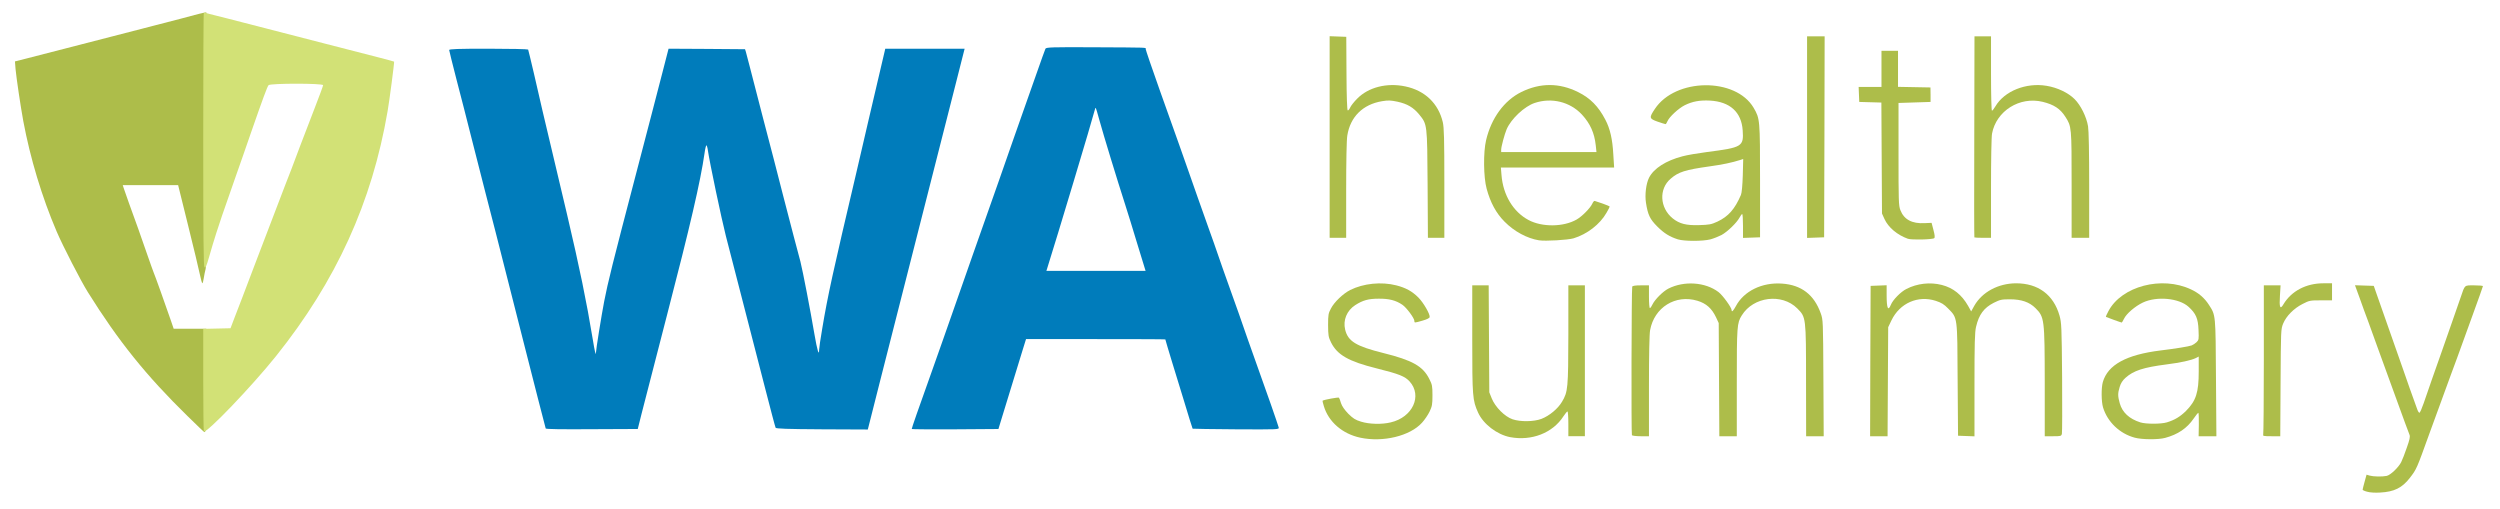 <svg viewBox="3893.344 3668.672 24192 4928" style="max-height: 500px" xmlns="http://www.w3.org/2000/svg" id="outputsvg" class="img-fluid" width="24192" height="4928"><g style="transform: none;" fill-opacity="0" id="l5i3wnL9jvFHKyyx5RpPETm"><g style="transform: none;"><path d="M0 6400 l0 -6400 16000 0 16000 0 0 6400 0 6400 -16000 0 -16000 0 0 -6400z m27024 1984 c64 -23 110 -58 159 -121 66 -86 65 -85 187 -423 37 -104 174 -478 210 -575 92 -246 290 -794 290 -800 0 -3 -20 -5 -45 -5 -51 0 -50 -1 -90 115 -15 44 -54 157 -87 250 -33 94 -77 220 -98 280 -21 61 -61 175 -90 255 -28 80 -66 188 -83 240 l-32 95 -39 0 c-35 0 -40 -3 -52 -35 -53 -149 -108 -302 -120 -340 -8 -25 -18 -52 -21 -60 -7 -18 -200 -567 -260 -740 l-19 -55 -47 -3 c-26 -2 -47 1 -47 5 0 9 54 161 107 303 20 52 55 149 78 215 24 66 86 239 140 385 53 146 112 308 131 360 19 52 39 105 44 118 17 39 11 76 -26 183 -48 138 -64 167 -119 221 -52 52 -73 58 -190 58 l-83 0 -12 36 c-7 19 -10 38 -7 41 25 25 146 23 221 -3z m-9689 -509 c290 -52 464 -298 360 -508 -62 -124 -163 -182 -445 -252 -266 -67 -343 -114 -371 -228 -27 -114 10 -235 89 -289 82 -56 134 -70 267 -70 181 -1 262 34 338 147 22 33 41 61 43 63 1 2 18 0 38 -3 l36 -7 -27 -52 c-34 -62 -103 -133 -164 -169 -56 -33 -185 -67 -254 -67 -66 0 -188 31 -256 65 -69 36 -155 118 -187 180 -22 42 -26 63 -26 130 0 67 5 89 28 138 59 120 169 182 443 251 216 54 271 76 317 126 41 45 56 93 56 174 0 78 -16 128 -57 176 -74 86 -172 120 -349 120 -159 0 -228 -22 -304 -98 -41 -41 -60 -70 -70 -104 -10 -35 -19 -47 -30 -43 -8 2 -27 7 -42 11 -36 8 -35 24 2 90 60 105 183 189 316 218 88 18 149 19 249 1z m7480 1 c123 -33 212 -93 275 -187 39 -57 43 -60 78 -57 l37 3 -4 113 -3 112 56 0 57 0 -4 -532 c-4 -586 -3 -578 -68 -679 -42 -66 -100 -116 -174 -150 -68 -32 -177 -59 -242 -59 -116 0 -281 55 -380 129 -43 31 -112 116 -113 138 0 6 16 17 36 23 33 11 38 10 47 -6 23 -44 122 -127 185 -157 62 -30 76 -32 194 -35 109 -3 138 -1 198 17 81 25 136 68 178 140 25 42 27 56 30 172 4 122 3 127 -20 149 -12 12 -33 26 -46 31 -25 10 -161 32 -302 49 -212 26 -395 89 -469 162 -172 168 -116 446 115 578 98 56 233 75 339 46z m-6135 -6 c96 -15 198 -69 259 -136 77 -84 79 -99 7 -45 -91 69 -146 86 -281 86 -149 0 -200 -18 -281 -99 -43 -43 -68 -79 -85 -121 l-24 -60 -3 -517 -3 -518 -49 0 -50 0 0 488 c0 528 3 565 56 682 50 112 183 214 311 239 66 12 69 12 143 1z m520 -710 l0 -700 -50 0 -50 0 0 473 c-1 517 -5 561 -57 645 l-29 47 43 -4 43 -3 0 121 0 121 50 0 50 0 0 -700z m620 217 c0 -511 4 -566 46 -649 l24 -48 -35 0 -35 0 0 -110 0 -110 -50 0 c-27 0 -50 3 -50 8 -5 211 -11 1365 -7 1376 5 12 20 16 57 16 l50 0 0 -483z m850 -35 c0 -445 2 -526 16 -572 47 -159 169 -240 360 -240 123 0 203 28 269 93 85 86 85 85 85 674 0 275 3 515 6 532 6 30 9 31 56 31 l49 0 -3 -532 c-3 -528 -3 -534 -26 -598 -60 -169 -178 -266 -345 -286 -156 -18 -344 80 -417 219 -23 43 -28 47 -62 47 -21 0 -38 -5 -38 -10 0 -25 -86 -144 -127 -175 -93 -71 -216 -98 -322 -70 -91 23 -137 50 -198 112 -61 62 -70 88 -15 44 66 -53 128 -74 229 -79 175 -8 280 46 342 177 l26 56 3 548 3 547 54 0 55 0 0 -518z m1462 -9 l3 -528 28 -59 c15 -32 27 -60 27 -62 0 -2 -13 -4 -29 -4 -37 0 -41 -11 -41 -126 l0 -95 -47 3 -48 3 -3 698 -2 697 55 0 54 0 3 -527z m838 30 c0 -405 3 -510 15 -561 28 -120 76 -184 171 -233 66 -33 71 -34 188 -34 104 0 129 3 180 24 95 38 152 107 175 211 6 27 11 253 11 568 l0 522 50 0 c44 0 50 -3 56 -24 3 -13 4 -246 2 -517 -4 -460 -6 -499 -25 -566 -49 -174 -159 -275 -330 -305 -118 -20 -258 23 -353 109 -27 24 -63 69 -80 99 -28 48 -35 54 -63 54 -29 0 -35 -6 -62 -56 -80 -148 -249 -235 -398 -205 -122 25 -233 96 -274 176 l-15 30 33 -32 c19 -17 59 -44 89 -59 46 -24 71 -29 152 -32 134 -6 213 20 283 92 91 94 89 73 93 694 l3 542 50 0 49 0 0 -497z m2962 -20 c3 -509 3 -519 25 -573 30 -73 103 -147 187 -189 61 -32 76 -35 177 -39 l109 -5 0 -48 0 -49 -54 0 c-135 0 -286 86 -355 203 -19 31 -28 37 -57 37 -42 0 -48 -19 -42 -136 l4 -84 -48 0 -48 0 0 700 0 700 50 0 49 0 3 -517z m-19867 265 c572 -579 958 -1140 1233 -1793 185 -439 302 -907 367 -1466 l7 -56 -99 -26 c-90 -24 -512 -133 -1367 -353 -288 -74 -334 -84 -370 -76 -46 11 -635 162 -846 218 -118 31 -503 130 -817 210 l-103 26 5 37 c92 678 195 1078 397 1551 59 138 235 480 301 585 232 373 426 629 706 935 124 136 382 390 395 390 6 0 91 -82 191 -182z m4007 34 c74 -288 170 -661 248 -962 222 -855 322 -1286 361 -1558 l11 -83 37 3 c35 3 36 5 44 53 27 159 135 675 173 820 90 349 290 1122 379 1471 51 198 96 370 99 382 l7 22 416 -2 417 -3 82 -325 c45 -179 152 -599 237 -935 358 -1402 413 -1617 503 -1972 52 -205 94 -375 94 -378 0 -3 -155 -5 -345 -5 l-345 0 -5 22 c-3 13 -32 136 -64 273 -33 138 -76 322 -96 410 -20 88 -72 311 -115 495 -156 660 -222 948 -261 1139 -45 222 -99 532 -99 574 0 26 -2 28 -37 25 l-38 -3 -28 -160 c-79 -460 -127 -685 -216 -1012 -16 -59 -57 -216 -91 -348 -34 -132 -73 -283 -86 -335 -27 -100 -183 -702 -235 -905 -17 -66 -34 -131 -38 -145 l-8 -25 -340 -3 -340 -2 -61 237 c-34 131 -80 308 -102 393 -23 85 -86 328 -141 540 -247 943 -281 1082 -319 1275 -26 131 -80 469 -80 498 0 4 -16 7 -35 7 -19 0 -35 -3 -35 -7 0 -15 -49 -300 -74 -438 -47 -253 -102 -504 -195 -900 -51 -214 -117 -496 -148 -625 -30 -129 -71 -300 -90 -380 -19 -80 -57 -244 -84 -365 -28 -120 -53 -223 -55 -227 -3 -4 -160 -8 -350 -8 -324 0 -345 1 -340 18 9 29 122 468 211 822 47 184 103 405 125 490 23 85 92 358 155 605 98 385 182 715 392 1537 l38 148 415 0 415 0 37 -148z m3486 41 c18 -60 64 -209 102 -333 38 -124 83 -271 100 -327 l32 -103 704 0 c387 0 704 1 704 3 0 4 37 126 63 212 40 128 197 646 197 651 0 2 171 4 380 4 209 0 380 -1 380 -3 0 -5 -135 -394 -180 -517 -41 -113 -174 -491 -190 -540 -4 -14 -27 -77 -50 -140 -41 -112 -174 -490 -190 -540 -4 -14 -27 -77 -50 -140 -23 -63 -72 -203 -110 -310 -37 -107 -79 -226 -93 -265 -14 -38 -50 -142 -81 -230 -32 -88 -118 -330 -192 -539 -74 -208 -134 -385 -134 -392 0 -12 -64 -14 -382 -16 -403 -3 -518 -2 -525 6 -3 2 -52 139 -109 303 -58 164 -117 330 -130 368 -14 39 -47 133 -74 210 -26 77 -89 255 -138 395 -50 140 -163 462 -252 715 -89 253 -175 498 -191 545 -17 47 -62 175 -100 285 -39 110 -83 236 -99 280 -118 331 -180 508 -180 516 0 5 156 9 378 9 l378 0 32 -107z m5532 -1739 c118 -35 213 -101 284 -195 l48 -63 -39 -13 c-36 -13 -39 -12 -56 9 -89 113 -148 156 -252 183 -76 19 -243 20 -320 0 -216 -55 -350 -240 -363 -502 l-5 -103 547 0 547 0 -7 -97 c-24 -343 -206 -571 -502 -630 -76 -15 -89 -15 -165 0 -251 50 -438 244 -503 522 -26 113 -24 301 5 409 63 238 209 403 416 474 33 12 74 23 90 26 56 8 220 -3 275 -20z m1325 11 c32 -9 80 -28 107 -42 57 -31 147 -118 174 -168 16 -30 23 -35 56 -35 l38 0 0 116 0 115 53 -3 52 -3 0 -515 c0 -471 -2 -520 -19 -575 -52 -170 -178 -274 -376 -311 -99 -19 -197 -9 -305 30 -118 43 -229 127 -268 203 l-16 30 41 14 c36 11 42 11 46 -1 11 -31 106 -119 160 -148 82 -43 151 -55 283 -50 95 3 123 8 169 29 74 35 110 67 145 130 25 47 29 66 33 161 8 190 4 193 -348 238 -326 41 -490 115 -562 253 -30 58 -32 196 -3 282 34 103 156 209 285 250 60 18 182 18 255 0z m2160 -7 c2 -2 -1 -23 -7 -46 l-10 -42 -72 0 c-90 0 -138 -13 -181 -51 -70 -62 -70 -62 -70 -649 l0 -525 153 -3 152 -3 0 -44 0 -45 -155 0 -155 0 0 -175 0 -175 -50 0 -50 0 0 175 0 175 -111 0 -110 0 3 43 3 42 107 3 107 3 3 537 3 537 24 53 c37 81 122 154 226 191 26 9 181 9 190 -1z m-5685 -470 c0 -264 5 -491 10 -528 6 -36 23 -91 38 -122 l28 -57 -35 -3 -36 -3 -3 -357 -2 -358 -50 0 -50 0 0 945 0 945 50 0 50 0 0 -462z m950 -35 c0 -549 -3 -574 -62 -685 -85 -159 -285 -257 -468 -228 -133 22 -231 79 -299 176 l-34 49 34 -31 c109 -100 279 -137 448 -98 86 19 147 57 200 124 76 95 75 90 79 673 l3 517 49 0 50 0 0 -497z m3678 -450 l2 -943 -55 0 -55 0 0 946 0 945 53 -3 52 -3 3 -942z m1612 468 c0 -274 4 -501 10 -530 5 -29 21 -75 35 -103 14 -27 25 -52 25 -54 0 -2 -16 -4 -35 -4 l-35 0 0 -360 0 -360 -50 0 -50 0 0 945 0 945 50 0 50 0 0 -479z m950 2 c0 -301 -4 -501 -11 -542 -15 -92 -71 -204 -130 -263 -59 -59 -163 -110 -260 -128 -82 -15 -198 4 -279 45 -61 31 -136 98 -164 147 l-20 33 43 -39 c105 -93 282 -130 436 -91 105 27 165 67 214 143 61 95 61 97 61 660 l0 512 55 0 55 0 0 -477z" id="plwyFbFi0"/><path d="M24575 7786 c-144 -46 -215 -144 -215 -297 0 -87 24 -151 71 -194 78 -70 173 -101 398 -130 135 -17 240 -40 283 -61 15 -8 41 -14 58 -14 l30 0 0 173 c0 237 -22 311 -124 413 -56 55 -109 87 -185 110 -58 17 -261 18 -316 0z" id="p09Hggwsz"/><path d="M5516 6798 c-50 -146 -156 -442 -166 -463 -5 -11 -31 -85 -59 -165 -27 -80 -68 -197 -91 -260 -132 -359 -150 -414 -150 -452 l0 -28 298 0 299 0 96 388 c54 213 97 395 97 405 0 45 18 6 48 -103 39 -140 92 -307 152 -475 23 -66 70 -201 105 -300 35 -99 102 -290 148 -425 113 -324 156 -442 169 -457 8 -10 77 -13 299 -13 l289 0 0 43 c0 30 -25 107 -84 258 -46 118 -107 277 -136 354 -83 222 -95 253 -145 380 -25 66 -84 219 -130 340 -46 121 -104 274 -130 340 -25 66 -61 161 -80 210 -18 50 -52 137 -74 195 -22 58 -58 150 -79 205 l-38 100 -305 3 -304 2 -29 -82z" fill="rgb(252,254,255)" id="pBfQVrYCZ"/><path d="M13990 6288 c0 -17 43 -171 96 -342 142 -462 351 -1161 370 -1238 5 -24 11 -28 40 -28 31 0 34 3 44 43 35 134 144 495 290 957 120 381 180 584 180 611 l0 29 -510 0 -510 0 0 -32z" id="pdvcRKQxG"/><path d="M18390 5117 c0 -55 26 -165 53 -228 44 -101 171 -220 271 -254 65 -22 216 -31 287 -16 92 19 168 62 229 127 90 98 128 189 137 331 l6 93 -491 0 -492 0 0 -53z" id="p14JMXZmwJ"/><path d="M20140 5860 c-91 -34 -158 -100 -180 -179 -5 -20 -10 -72 -10 -116 0 -98 20 -146 80 -197 76 -66 141 -86 374 -119 82 -11 181 -30 220 -41 39 -11 93 -22 120 -25 l48 -5 -4 188 c-3 125 -9 199 -17 219 -41 93 -61 125 -108 173 -33 33 -78 65 -120 85 -65 30 -75 31 -208 34 -120 3 -148 0 -195 -17z" id="pZw7UHkd5"/></g></g><g style="transform: none;" fill="rgb(0,124,187)" id="l5E6OR4ynEFuxlwLsZif4hl"><g style="transform: none;"><path d="M9174 7815 c-8 -28 -118 -456 -209 -815 -272 -1071 -337 -1327 -375 -1470 -22 -85 -78 -306 -125 -490 -46 -184 -116 -456 -155 -605 -38 -148 -70 -276 -70 -282 0 -10 82 -13 379 -13 209 0 382 4 385 8 2 4 27 107 55 227 27 121 65 285 84 365 19 80 60 251 90 380 31 129 97 411 148 625 121 515 188 839 249 1210 18 112 30 162 30 129 0 -30 54 -364 80 -499 38 -193 72 -332 319 -1275 55 -212 118 -455 141 -540 22 -85 68 -262 102 -393 l61 -237 370 2 370 3 8 25 c4 14 21 79 38 145 52 203 208 805 235 905 13 52 52 203 86 335 34 132 81 312 104 400 24 88 53 198 65 245 24 96 95 465 136 705 26 152 45 215 45 149 0 -16 13 -108 30 -205 53 -319 105 -554 330 -1509 43 -184 95 -407 115 -495 20 -88 63 -272 96 -410 32 -137 61 -260 64 -273 l5 -22 384 0 384 0 -88 347 c-49 192 -154 607 -235 923 -241 947 -398 1563 -500 1965 -53 209 -100 396 -105 415 l-9 35 -443 -2 c-344 -2 -444 -6 -449 -15 -4 -7 -50 -182 -103 -388 -87 -341 -263 -1023 -379 -1470 -41 -161 -157 -711 -173 -823 -3 -26 -10 -49 -14 -52 -4 -3 -13 32 -19 78 -39 271 -139 702 -361 1557 -77 295 -170 656 -248 962 l-37 148 -444 2 c-289 2 -445 0 -447 -7z" id="pWIGNUTtA"/><path d="M12716 7820 c-2 -4 66 -199 204 -585 16 -44 60 -170 99 -280 38 -110 83 -238 100 -285 16 -47 102 -292 191 -545 89 -253 202 -575 252 -715 49 -140 112 -318 138 -395 27 -77 69 -198 95 -270 25 -71 82 -233 127 -360 44 -126 84 -237 88 -245 8 -14 62 -16 462 -14 553 3 508 1 508 18 0 7 60 184 134 392 74 209 160 451 192 539 31 88 67 192 81 230 14 39 56 158 93 265 38 107 87 247 110 310 23 63 46 126 50 140 16 50 149 428 190 540 23 63 46 126 50 140 16 49 149 427 190 540 66 181 192 543 197 565 4 20 0 20 -413 18 -229 -2 -418 -4 -420 -6 -2 -2 -42 -131 -89 -287 -48 -157 -98 -321 -112 -365 -26 -86 -63 -208 -63 -212 0 -2 -303 -3 -674 -3 l-674 0 -32 103 c-27 89 -80 262 -204 665 l-31 102 -418 3 c-231 1 -420 0 -421 -3z m2250 -1572 c-7 -24 -41 -135 -76 -248 -34 -113 -81 -266 -105 -340 -87 -271 -209 -670 -256 -839 -15 -57 -30 -106 -32 -108 -3 -2 -8 9 -11 24 -23 92 -365 1231 -460 1531 l-7 22 480 0 480 0 -13 -42z" id="pgNmgBtWJ"/></g></g><g style="transform: none;" fill="rgb(173,189,74)" id="l3p0TBoucXDcTYnR7lVagBO"><g style="transform: none;"><path d="M26800 8427 c-25 -6 -45 -16 -44 -20 0 -4 9 -39 19 -76 l19 -69 30 9 c36 10 120 12 164 3 37 -7 115 -82 141 -133 10 -20 35 -82 54 -139 28 -78 34 -108 27 -125 -5 -12 -25 -65 -44 -117 -19 -52 -78 -214 -131 -360 -54 -146 -116 -319 -140 -385 -23 -66 -61 -169 -83 -230 -23 -60 -61 -165 -85 -233 l-45 -123 91 3 91 3 19 55 c70 202 253 722 260 740 3 8 13 35 21 60 12 38 72 205 120 338 6 19 16 34 21 35 6 1 24 -41 42 -93 17 -52 55 -160 83 -240 29 -80 69 -194 90 -255 21 -60 65 -186 98 -280 33 -93 72 -206 87 -250 42 -123 33 -115 130 -115 47 0 85 3 85 8 0 4 -47 135 -104 292 -57 157 -122 337 -145 400 -23 63 -51 138 -61 165 -30 80 -169 461 -210 575 -122 338 -121 337 -187 423 -75 97 -152 135 -288 142 -47 3 -99 0 -125 -8z" id="pyGAgcqga"/><path d="M17056 7904 c-173 -37 -307 -154 -352 -305 -9 -28 -14 -52 -12 -53 15 -10 153 -35 158 -29 4 4 13 28 20 53 10 30 33 63 70 102 47 46 68 60 124 77 80 25 201 28 287 7 212 -49 308 -257 183 -396 -46 -50 -101 -72 -317 -126 -274 -68 -383 -131 -443 -251 -26 -53 -28 -67 -29 -168 0 -100 3 -115 27 -160 32 -63 118 -145 187 -180 128 -64 301 -82 446 -45 93 24 153 57 215 119 49 50 113 161 108 188 -2 10 -26 22 -68 34 -80 23 -80 23 -80 3 0 -26 -76 -129 -116 -156 -63 -43 -129 -60 -229 -59 -100 0 -153 15 -227 62 -82 53 -120 146 -98 237 27 113 105 161 370 227 281 70 383 127 445 252 27 53 30 67 30 158 0 89 -4 106 -28 157 -15 31 -48 80 -73 107 -116 129 -378 192 -598 145z" id="pSmAo4yYp"/><path d="M24551 7904 c-146 -39 -264 -152 -307 -293 -17 -56 -18 -189 -2 -245 48 -167 227 -265 558 -306 141 -17 277 -39 302 -49 13 -5 34 -19 47 -31 22 -22 23 -28 19 -119 -4 -110 -25 -159 -97 -224 -93 -84 -307 -104 -441 -41 -76 36 -161 109 -184 159 -9 19 -19 35 -21 35 -6 0 -149 -52 -153 -55 -2 -2 9 -28 25 -57 128 -240 516 -342 798 -209 74 34 132 84 174 150 66 102 64 89 68 709 l4 562 -86 0 -86 0 2 -110 c1 -61 -1 -113 -4 -116 -3 -3 -24 22 -46 55 -64 94 -153 154 -276 187 -65 18 -225 17 -294 -2z m310 -148 c76 -23 129 -55 185 -110 98 -99 124 -178 124 -384 l0 -143 -27 14 c-44 22 -149 45 -284 62 -225 29 -320 60 -398 130 -29 26 -45 52 -56 88 -19 64 -19 87 1 159 25 88 92 150 199 184 54 17 199 17 256 0z" id="pc7mYAQyl"/><path d="M18507 7899 c-128 -25 -261 -127 -311 -239 -53 -118 -56 -152 -56 -712 l0 -518 80 0 79 0 3 518 3 517 24 60 c34 83 125 175 201 201 77 26 206 24 280 -4 77 -30 159 -98 199 -166 57 -96 60 -129 61 -653 l0 -473 80 0 80 0 0 730 0 730 -80 0 -80 0 0 -120 c0 -66 -4 -120 -8 -120 -5 0 -23 22 -40 48 -104 161 -308 240 -515 201z" id="pIPIoVGBX"/><path d="M19685 7880 c-7 -12 -4 -1417 3 -1437 3 -9 29 -13 83 -13 l79 0 0 110 c0 61 4 110 9 110 5 0 17 -17 26 -37 23 -47 101 -125 152 -151 152 -78 359 -64 486 33 41 31 127 150 127 175 0 23 16 7 40 -37 77 -147 254 -234 448 -220 187 13 310 107 374 287 23 65 23 69 26 628 l3 562 -85 0 -85 0 -1 -532 c0 -624 0 -619 -85 -705 -149 -149 -425 -114 -537 68 -46 73 -48 104 -48 651 l0 518 -85 0 -84 0 -3 -547 -3 -548 -26 -56 c-41 -86 -94 -134 -180 -160 -212 -64 -418 64 -458 285 -7 38 -11 238 -11 543 l0 483 -79 0 c-44 0 -83 -5 -86 -10z" id="pzWkKZJPo"/><path d="M21992 7163 l3 -728 78 -3 77 -3 0 95 c0 129 14 160 41 94 19 -48 96 -126 150 -153 105 -54 230 -68 343 -39 110 28 193 95 254 202 l30 54 31 -56 c76 -132 231 -215 403 -216 214 0 363 110 421 313 19 68 21 105 25 596 2 288 1 534 -2 547 -6 23 -10 24 -86 24 l-80 0 0 -522 c-1 -613 -3 -631 -90 -718 -58 -58 -136 -85 -246 -85 -83 0 -95 3 -158 34 -95 49 -143 113 -171 233 -12 51 -15 156 -15 561 l0 498 -80 -3 -79 -3 -4 -540 c-3 -618 0 -597 -92 -691 -40 -41 -64 -56 -119 -74 -172 -56 -349 21 -430 190 l-31 65 -3 528 -3 527 -84 0 -85 0 2 -727z" id="pRPaG5a7L"/><path d="M25794 7874 c3 -9 6 -337 6 -730 l0 -714 81 0 81 0 -6 98 c-8 117 2 140 34 85 77 -128 219 -203 386 -203 l84 0 0 83 0 82 -108 0 c-104 0 -111 1 -177 35 -85 43 -158 117 -188 190 -22 54 -22 64 -25 573 l-3 517 -85 0 c-74 0 -85 -2 -80 -16z" id="p10TFXwdQj"/><path d="M5710 7697 c-404 -395 -671 -728 -967 -1202 -66 -105 -242 -447 -301 -585 -143 -334 -256 -710 -323 -1068 -27 -147 -66 -411 -75 -503 l-6 -76 103 -26 c309 -79 700 -180 819 -211 74 -20 275 -72 445 -115 171 -44 337 -87 370 -97 33 -9 72 -18 87 -21 l28 -5 2 1222 c2 909 0 1233 -9 1262 -6 22 -14 62 -18 89 -4 27 -10 49 -14 49 -3 0 -14 -39 -24 -87 -10 -49 -61 -262 -114 -475 l-96 -388 -268 0 -268 0 9 28 c10 31 79 226 140 392 23 63 64 180 91 260 28 80 54 154 59 165 10 21 116 317 166 463 l28 82 158 0 158 0 2 488 c3 440 0 512 -21 512 -3 0 -76 -69 -161 -153z" id="p9T88paXM"/><path d="M18785 5994 c-115 -19 -238 -85 -332 -180 -82 -82 -138 -186 -174 -320 -30 -110 -33 -352 -5 -469 50 -213 175 -384 341 -466 183 -90 367 -90 550 1 117 58 196 138 263 267 46 87 69 189 77 336 l8 127 -548 0 -548 0 6 73 c15 192 113 356 262 435 131 70 338 68 465 -5 53 -30 133 -112 152 -154 7 -16 17 -28 23 -26 5 2 40 14 78 26 37 13 67 26 67 29 0 4 -14 31 -31 60 -63 111 -187 207 -319 247 -55 16 -272 29 -335 19z m550 -920 c-13 -119 -53 -209 -134 -297 -115 -123 -292 -167 -457 -112 -99 33 -227 153 -271 254 -20 47 -53 169 -53 198 l0 23 461 0 461 0 -7 -66z" id="pJWmGEKq3"/><path d="M20130 5985 c-81 -26 -134 -59 -200 -125 -71 -71 -91 -113 -109 -230 -12 -76 1 -185 30 -242 46 -90 163 -165 324 -207 44 -12 150 -30 235 -41 343 -44 358 -53 347 -210 -12 -176 -122 -277 -317 -288 -99 -5 -169 8 -244 45 -60 30 -149 113 -166 153 -7 17 -16 30 -19 30 -4 0 -39 -11 -77 -24 -82 -29 -84 -38 -27 -123 199 -301 782 -307 956 -11 61 105 62 111 62 708 l0 545 -82 3 -83 3 0 -116 c0 -63 -3 -115 -8 -115 -4 0 -16 16 -26 35 -27 50 -117 137 -174 168 -27 14 -75 33 -107 42 -74 19 -253 19 -315 0z m383 -172 c106 -50 168 -121 227 -258 8 -18 15 -92 18 -189 l4 -159 -23 8 c-89 28 -175 46 -305 64 -233 33 -298 53 -374 119 -116 99 -106 282 20 384 65 52 131 69 255 65 98 -3 117 -6 178 -34z" id="plQl3xLIf"/><path d="M22355 5979 c-103 -37 -189 -110 -226 -191 l-24 -53 -3 -537 -3 -537 -107 -3 -107 -3 -3 -72 -3 -73 111 0 110 0 0 -175 0 -175 80 0 80 0 0 175 0 174 157 3 157 3 1 70 0 70 -155 5 -155 5 0 495 c0 454 1 499 18 542 35 91 113 133 236 126 l66 -3 18 69 c13 48 15 72 8 79 -14 14 -219 19 -256 6z" id="pxRGYA5YV"/><path d="M16760 4995 l0 -976 80 3 81 3 2 354 c1 227 6 356 12 358 6 2 16 -11 24 -28 7 -17 37 -55 67 -85 108 -111 288 -157 467 -119 189 40 319 164 362 346 12 53 15 156 15 592 l0 527 -80 0 -79 0 -3 -517 c-4 -585 -3 -580 -81 -676 -57 -69 -115 -103 -210 -124 -67 -14 -89 -15 -150 -5 -186 31 -307 151 -336 332 -7 38 -11 254 -11 528 l0 462 -80 0 -80 0 0 -975z" id="pVWNf9LjE"/><path d="M21380 4995 l0 -975 85 0 85 0 -2 973 -3 972 -82 3 -83 3 0 -976z" id="pTLEeKTFV"/><path d="M22999 5966 c-2 -2 -3 -441 -1 -975 l2 -971 80 0 80 0 0 360 c0 208 4 360 9 360 5 0 20 -19 34 -43 87 -147 296 -231 494 -198 105 17 210 67 272 129 59 59 115 171 130 263 7 42 11 250 11 572 l0 507 -85 0 -85 0 0 -512 c0 -563 0 -565 -61 -660 -50 -78 -110 -117 -219 -144 -223 -54 -449 88 -490 307 -6 29 -10 261 -10 530 l0 479 -78 0 c-43 0 -81 -2 -83 -4z" id="pSUWm12S8"/></g></g><g style="transform: none;" fill="rgb(210,225,118)" id="l3OpHNlayMpldXY0VpMGs0V"><g style="transform: none;"><path d="M5866 7843 c-3 -3 -6 -228 -6 -499 l0 -493 132 -3 132 -3 38 -100 c21 -55 57 -147 79 -205 22 -58 56 -145 74 -195 19 -49 55 -144 80 -210 26 -66 84 -219 130 -340 46 -121 105 -274 130 -340 50 -127 62 -158 145 -380 29 -77 90 -236 136 -354 46 -118 84 -221 84 -228 0 -19 -512 -19 -528 0 -13 15 -56 133 -169 457 -46 135 -114 328 -150 430 -132 377 -153 437 -187 545 -20 61 -50 162 -68 226 -27 94 -35 114 -46 103 -9 -10 -12 -275 -12 -1239 0 -674 2 -1225 6 -1225 5 0 224 56 1169 300 492 126 669 172 672 175 4 2 -46 385 -63 480 -151 882 -498 1643 -1080 2370 -232 290 -674 752 -698 728z" id="pvZeJi968"/></g></g></svg>